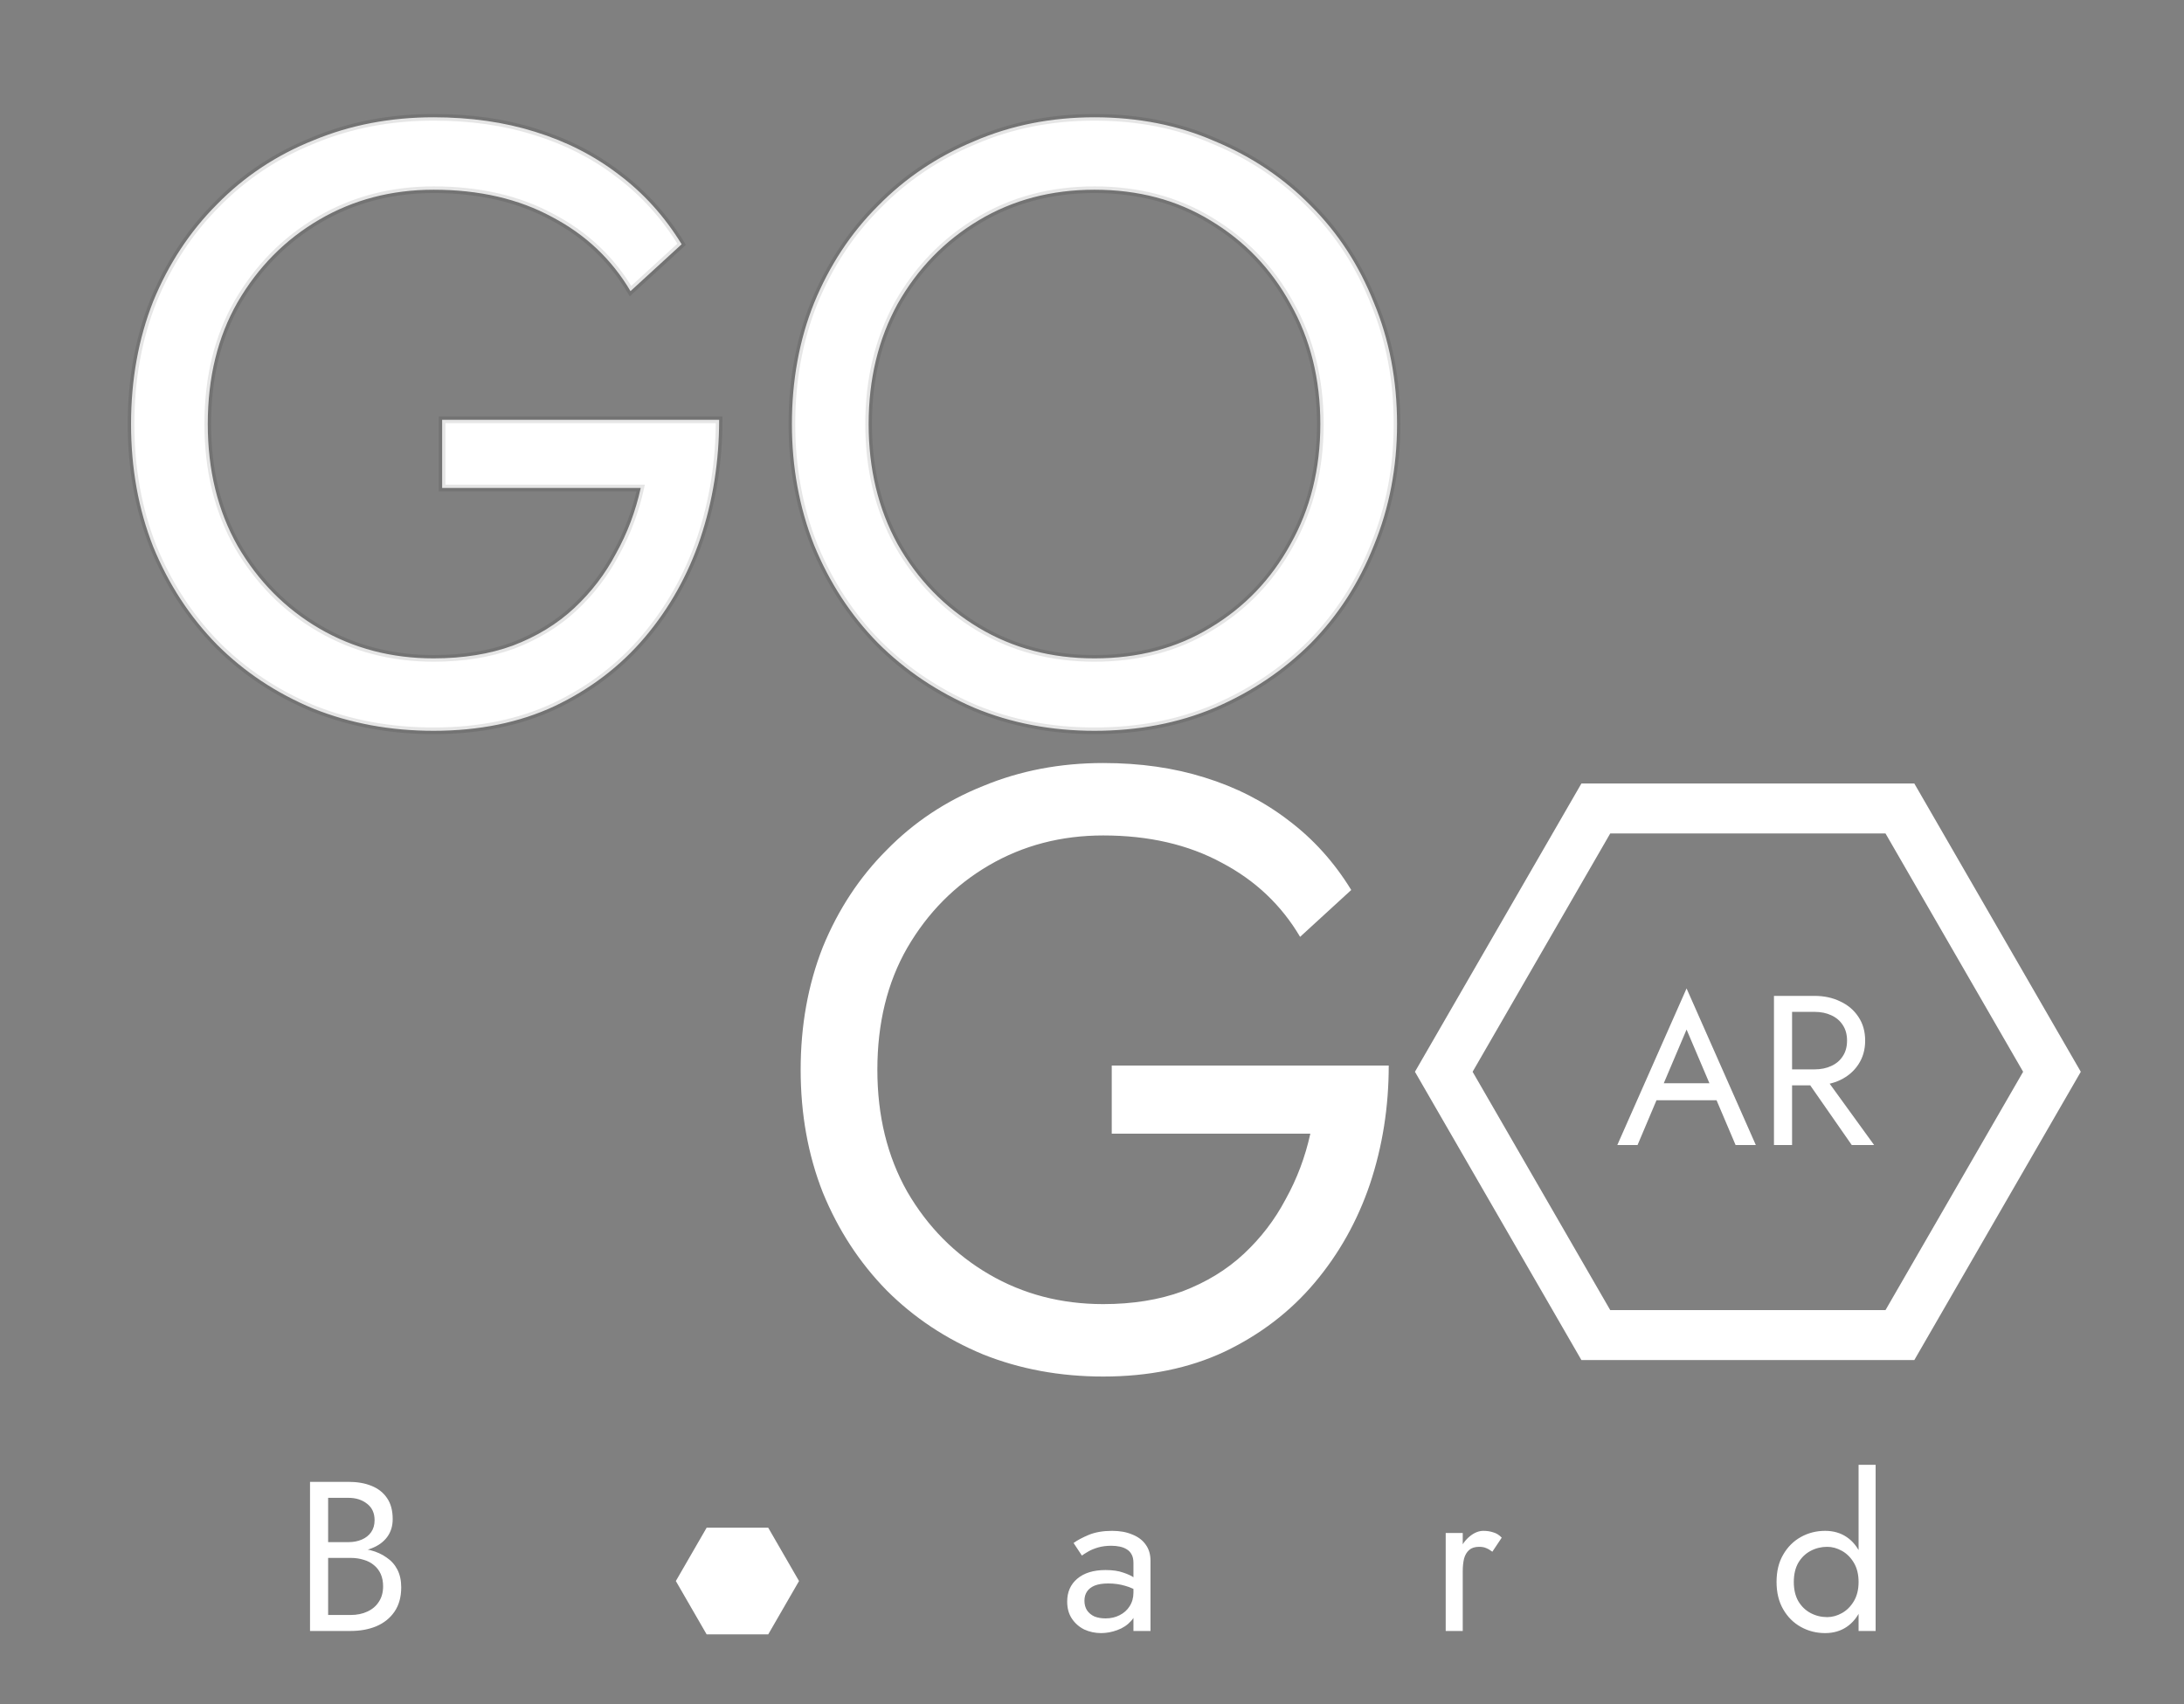 <svg width="656" height="512" viewBox="0 0 656 512" fill="none" xmlns="http://www.w3.org/2000/svg">
<rect x="0" y="0" width="656" height="512" fill="#808080" stroke="none"/>
<path d="M97.408 466.32V463.312H104.64C106.133 463.312 107.477 463.056 108.672 462.544C109.867 462.032 110.805 461.285 111.488 460.304C112.171 459.323 112.512 458.128 112.512 456.72C112.512 454.587 111.765 452.944 110.272 451.792C108.779 450.597 106.901 450 104.64 450H98.56V485.2H105.28C107.2 485.2 108.885 484.859 110.336 484.176C111.829 483.493 112.981 482.512 113.792 481.232C114.645 479.952 115.072 478.395 115.072 476.56C115.072 475.195 114.837 473.979 114.368 472.912C113.899 471.845 113.216 470.949 112.32 470.224C111.467 469.499 110.443 468.965 109.248 468.624C108.053 468.24 106.731 468.048 105.28 468.048H97.408V465.04H105.28C107.456 465.04 109.461 465.275 111.296 465.744C113.131 466.213 114.731 466.939 116.096 467.92C117.504 468.859 118.592 470.075 119.36 471.568C120.128 473.061 120.512 474.832 120.512 476.88C120.512 479.824 119.829 482.277 118.464 484.24C117.141 486.16 115.328 487.611 113.024 488.592C110.763 489.531 108.181 490 105.28 490H93.12V445.2H104.64C107.328 445.2 109.653 445.605 111.616 446.416C113.621 447.227 115.179 448.464 116.288 450.128C117.397 451.749 117.952 453.84 117.952 456.4C117.952 458.491 117.397 460.283 116.288 461.776C115.179 463.269 113.621 464.4 111.616 465.168C109.653 465.936 107.328 466.32 104.64 466.32H97.408ZM205.928 475.28C205.928 472.293 206.589 469.648 207.911 467.344C209.277 465.04 211.112 463.227 213.416 461.904C215.72 460.581 218.301 459.92 221.16 459.92C224.061 459.92 226.642 460.581 228.904 461.904C231.208 463.227 233.021 465.04 234.344 467.344C235.709 469.648 236.392 472.293 236.392 475.28C236.392 478.224 235.709 480.869 234.344 483.216C233.021 485.52 231.208 487.333 228.904 488.656C226.642 489.979 224.061 490.64 221.16 490.64C218.301 490.64 215.72 489.979 213.416 488.656C211.112 487.333 209.277 485.52 207.911 483.216C206.589 480.869 205.928 478.224 205.928 475.28ZM211.112 475.28C211.112 477.328 211.538 479.141 212.392 480.72C213.288 482.299 214.482 483.557 215.976 484.496C217.512 485.392 219.24 485.84 221.16 485.84C223.08 485.84 224.786 485.392 226.28 484.496C227.816 483.557 229.01 482.299 229.864 480.72C230.76 479.141 231.208 477.328 231.208 475.28C231.208 473.232 230.76 471.419 229.864 469.84C229.01 468.219 227.816 466.96 226.28 466.064C224.786 465.168 223.08 464.72 221.16 464.72C219.24 464.72 217.512 465.168 215.976 466.064C214.482 466.96 213.288 468.219 212.392 469.84C211.538 471.419 211.112 473.232 211.112 475.28ZM325.729 480.912C325.729 482.021 325.985 482.981 326.497 483.792C327.052 484.603 327.798 485.221 328.737 485.648C329.718 486.032 330.828 486.224 332.065 486.224C333.644 486.224 335.052 485.904 336.289 485.264C337.569 484.624 338.572 483.728 339.297 482.576C340.065 481.381 340.449 480.016 340.449 478.48L341.473 482.32C341.473 484.197 340.897 485.755 339.745 486.992C338.636 488.229 337.249 489.147 335.585 489.744C333.964 490.341 332.342 490.64 330.721 490.64C328.929 490.64 327.244 490.277 325.665 489.552C324.129 488.784 322.892 487.696 321.953 486.288C321.014 484.88 320.545 483.173 320.545 481.168C320.545 478.309 321.548 476.027 323.553 474.32C325.601 472.571 328.438 471.696 332.065 471.696C334.198 471.696 335.969 471.952 337.377 472.464C338.828 472.933 339.98 473.488 340.833 474.128C341.686 474.725 342.262 475.216 342.561 475.6V478.608C341.068 477.584 339.532 476.859 337.953 476.432C336.374 475.963 334.689 475.728 332.897 475.728C331.233 475.728 329.868 475.941 328.801 476.368C327.777 476.795 327.009 477.392 326.497 478.16C325.985 478.928 325.729 479.845 325.729 480.912ZM324.961 467.344L322.465 463.568C323.574 462.757 325.089 461.947 327.009 461.136C328.972 460.325 331.318 459.92 334.049 459.92C336.353 459.92 338.358 460.283 340.065 461.008C341.814 461.691 343.158 462.693 344.097 464.016C345.078 465.339 345.569 466.96 345.569 468.88V490H340.449V469.584C340.449 468.56 340.278 467.728 339.937 467.088C339.596 466.405 339.105 465.872 338.465 465.488C337.868 465.104 337.164 464.827 336.353 464.656C335.542 464.485 334.689 464.4 333.793 464.4C332.342 464.4 331.02 464.571 329.825 464.912C328.673 465.253 327.692 465.659 326.881 466.128C326.07 466.597 325.43 467.003 324.961 467.344ZM439.358 460.56V490H434.238V460.56H439.358ZM448.253 466.192C447.571 465.68 446.952 465.317 446.398 465.104C445.843 464.848 445.139 464.72 444.286 464.72C443.006 464.72 442.003 465.04 441.278 465.68C440.552 466.32 440.04 467.195 439.742 468.304C439.486 469.413 439.358 470.672 439.358 472.08H437.054C437.054 469.733 437.459 467.664 438.27 465.872C439.123 464.037 440.211 462.587 441.534 461.52C442.856 460.453 444.2 459.92 445.566 459.92C446.632 459.92 447.614 460.069 448.51 460.368C449.448 460.624 450.302 461.157 451.07 461.968L448.253 466.192ZM558.255 440.08H563.375V490H558.255V440.08ZM533.615 475.28C533.615 472.08 534.276 469.349 535.599 467.088C536.922 464.784 538.692 463.013 540.911 461.776C543.13 460.539 545.562 459.92 548.207 459.92C550.682 459.92 552.836 460.539 554.671 461.776C556.506 463.013 557.935 464.784 558.959 467.088C560.026 469.349 560.559 472.08 560.559 475.28C560.559 478.437 560.026 481.168 558.959 483.472C557.935 485.776 556.506 487.547 554.671 488.784C552.836 490.021 550.682 490.64 548.207 490.64C545.562 490.64 543.13 490.021 540.911 488.784C538.692 487.547 536.922 485.776 535.599 483.472C534.276 481.168 533.615 478.437 533.615 475.28ZM538.799 475.28C538.799 477.541 539.247 479.461 540.143 481.04C541.082 482.619 542.319 483.813 543.855 484.624C545.391 485.435 547.055 485.84 548.847 485.84C550.34 485.84 551.812 485.435 553.263 484.624C554.714 483.813 555.908 482.619 556.847 481.04C557.786 479.461 558.255 477.541 558.255 475.28C558.255 473.019 557.786 471.099 556.847 469.52C555.908 467.941 554.714 466.747 553.263 465.936C551.812 465.125 550.34 464.72 548.847 464.72C547.055 464.72 545.391 465.125 543.855 465.936C542.319 466.747 541.082 467.941 540.143 469.52C539.247 471.099 538.799 473.019 538.799 475.28Z" fill="white"/>
<path d="M203 475L212.25 458.979H230.75L240 475L230.75 491.021H212.25L203 475Z" fill="white"/>
<mask id="path-3-outside-1_642_3022" maskUnits="userSpaceOnUse" x="38" y="34" width="383" height="187" fill="black">
<rect fill="white" x="38" y="34" width="383" height="187"/>
<path d="M132.805 146.6V126.12H216.005C216.005 138.579 214.128 150.44 210.373 161.704C206.618 172.797 201.072 182.696 193.733 191.4C186.394 200.104 177.349 207.016 166.597 212.136C156.016 217.085 143.898 219.56 130.245 219.56C117.274 219.56 105.242 217.341 94.149 212.904C83.056 208.296 73.413 201.896 65.221 193.704C57.029 185.341 50.629 175.528 46.021 164.264C41.584 153 39.365 140.712 39.365 127.4C39.365 114.088 41.584 101.8 46.021 90.536C50.629 79.272 57.029 69.544 65.221 61.352C73.413 52.989 83.056 46.589 94.149 42.152C105.242 37.544 117.274 35.24 130.245 35.24C141.338 35.24 151.493 36.691 160.709 39.592C170.096 42.493 178.458 46.76 185.797 52.392C193.306 58.024 199.621 65.021 204.741 73.384L189.381 87.464C183.749 77.907 175.898 70.483 165.829 65.192C155.76 59.731 143.898 57 130.245 57C117.616 57 106.181 59.987 95.941 65.96C85.701 71.933 77.509 80.211 71.365 90.792C65.392 101.203 62.405 113.405 62.405 127.4C62.405 141.224 65.392 153.427 71.365 164.008C77.509 174.589 85.701 182.867 95.941 188.84C106.181 194.813 117.616 197.8 130.245 197.8C139.12 197.8 147.056 196.52 154.053 193.96C161.221 191.229 167.365 187.475 172.485 182.696C177.605 177.917 181.786 172.456 185.029 166.312C188.442 160.168 190.917 153.597 192.453 146.6H132.805ZM260.905 127.4C260.905 140.883 263.806 152.915 269.609 163.496C275.582 174.077 283.689 182.44 293.929 188.584C304.169 194.728 315.774 197.8 328.745 197.8C341.886 197.8 353.492 194.728 363.561 188.584C373.801 182.44 381.822 174.077 387.625 163.496C393.598 152.915 396.585 140.883 396.585 127.4C396.585 113.917 393.598 101.885 387.625 91.304C381.822 80.723 373.801 72.36 363.561 66.216C353.492 60.072 341.886 57 328.745 57C315.774 57 304.169 60.072 293.929 66.216C283.689 72.36 275.582 80.723 269.609 91.304C263.806 101.885 260.905 113.917 260.905 127.4ZM237.865 127.4C237.865 114.259 240.084 102.141 244.521 91.048C249.129 79.784 255.529 70.056 263.721 61.864C271.913 53.501 281.556 47.016 292.649 42.408C303.742 37.629 315.774 35.24 328.745 35.24C341.886 35.24 353.918 37.629 364.841 42.408C375.934 47.016 385.577 53.501 393.769 61.864C401.961 70.056 408.276 79.784 412.713 91.048C417.321 102.141 419.625 114.259 419.625 127.4C419.625 140.371 417.321 152.488 412.713 163.752C408.276 175.016 401.961 184.829 393.769 193.192C385.577 201.384 375.934 207.869 364.841 212.648C353.918 217.256 341.886 219.56 328.745 219.56C315.774 219.56 303.742 217.256 292.649 212.648C281.556 207.869 271.913 201.384 263.721 193.192C255.529 184.829 249.129 175.016 244.521 163.752C240.084 152.488 237.865 140.371 237.865 127.4Z"/>
</mask>
<path d="M132.805 146.6V126.12H216.005C216.005 138.579 214.128 150.44 210.373 161.704C206.618 172.797 201.072 182.696 193.733 191.4C186.394 200.104 177.349 207.016 166.597 212.136C156.016 217.085 143.898 219.56 130.245 219.56C117.274 219.56 105.242 217.341 94.149 212.904C83.056 208.296 73.413 201.896 65.221 193.704C57.029 185.341 50.629 175.528 46.021 164.264C41.584 153 39.365 140.712 39.365 127.4C39.365 114.088 41.584 101.8 46.021 90.536C50.629 79.272 57.029 69.544 65.221 61.352C73.413 52.989 83.056 46.589 94.149 42.152C105.242 37.544 117.274 35.24 130.245 35.24C141.338 35.24 151.493 36.691 160.709 39.592C170.096 42.493 178.458 46.76 185.797 52.392C193.306 58.024 199.621 65.021 204.741 73.384L189.381 87.464C183.749 77.907 175.898 70.483 165.829 65.192C155.76 59.731 143.898 57 130.245 57C117.616 57 106.181 59.987 95.941 65.96C85.701 71.933 77.509 80.211 71.365 90.792C65.392 101.203 62.405 113.405 62.405 127.4C62.405 141.224 65.392 153.427 71.365 164.008C77.509 174.589 85.701 182.867 95.941 188.84C106.181 194.813 117.616 197.8 130.245 197.8C139.12 197.8 147.056 196.52 154.053 193.96C161.221 191.229 167.365 187.475 172.485 182.696C177.605 177.917 181.786 172.456 185.029 166.312C188.442 160.168 190.917 153.597 192.453 146.6H132.805ZM260.905 127.4C260.905 140.883 263.806 152.915 269.609 163.496C275.582 174.077 283.689 182.44 293.929 188.584C304.169 194.728 315.774 197.8 328.745 197.8C341.886 197.8 353.492 194.728 363.561 188.584C373.801 182.44 381.822 174.077 387.625 163.496C393.598 152.915 396.585 140.883 396.585 127.4C396.585 113.917 393.598 101.885 387.625 91.304C381.822 80.723 373.801 72.36 363.561 66.216C353.492 60.072 341.886 57 328.745 57C315.774 57 304.169 60.072 293.929 66.216C283.689 72.36 275.582 80.723 269.609 91.304C263.806 101.885 260.905 113.917 260.905 127.4ZM237.865 127.4C237.865 114.259 240.084 102.141 244.521 91.048C249.129 79.784 255.529 70.056 263.721 61.864C271.913 53.501 281.556 47.016 292.649 42.408C303.742 37.629 315.774 35.24 328.745 35.24C341.886 35.24 353.918 37.629 364.841 42.408C375.934 47.016 385.577 53.501 393.769 61.864C401.961 70.056 408.276 79.784 412.713 91.048C417.321 102.141 419.625 114.259 419.625 127.4C419.625 140.371 417.321 152.488 412.713 163.752C408.276 175.016 401.961 184.829 393.769 193.192C385.577 201.384 375.934 207.869 364.841 212.648C353.918 217.256 341.886 219.56 328.745 219.56C315.774 219.56 303.742 217.256 292.649 212.648C281.556 207.869 271.913 201.384 263.721 193.192C255.529 184.829 249.129 175.016 244.521 163.752C240.084 152.488 237.865 140.371 237.865 127.4Z" fill="white"/>
<path d="M132.805 146.6H131.805V147.6H132.805V146.6ZM132.805 126.12V125.12H131.805V126.12H132.805ZM216.005 126.12H217.005V125.12H216.005V126.12ZM210.373 161.704L211.32 162.025L211.322 162.02L210.373 161.704ZM193.733 191.4L192.968 190.755L193.733 191.4ZM166.597 212.136L167.021 213.042L167.027 213.039L166.597 212.136ZM94.149 212.904L93.765 213.828L93.778 213.832L94.149 212.904ZM65.221 193.704L64.507 194.404L64.514 194.411L65.221 193.704ZM46.021 164.264L45.09 164.631L45.096 164.643L46.021 164.264ZM46.021 90.536L45.095 90.157L45.091 90.169L46.021 90.536ZM65.221 61.352L65.928 62.059L65.935 62.052L65.221 61.352ZM94.149 42.152L94.52 43.081L94.533 43.075L94.149 42.152ZM160.709 39.592L160.409 40.546L160.414 40.547L160.709 39.592ZM185.797 52.392L185.188 53.185L185.197 53.192L185.797 52.392ZM204.741 73.384L205.417 74.121L206.024 73.564L205.594 72.862L204.741 73.384ZM189.381 87.464L188.519 87.972L189.146 89.036L190.057 88.201L189.381 87.464ZM165.829 65.192L165.352 66.071L165.364 66.077L165.829 65.192ZM95.941 65.96L95.437 65.096L95.941 65.96ZM71.365 90.792L70.5 90.29L70.498 90.294L71.365 90.792ZM71.365 164.008L70.494 164.5L70.5 164.51L71.365 164.008ZM95.941 188.84L95.437 189.704L95.941 188.84ZM154.053 193.96L154.397 194.899L154.409 194.894L154.053 193.96ZM172.485 182.696L171.803 181.965L172.485 182.696ZM185.029 166.312L184.155 165.826L184.15 165.836L184.145 165.845L185.029 166.312ZM192.453 146.6L193.43 146.814L193.696 145.6H192.453V146.6ZM133.805 146.6V126.12H131.805V146.6H133.805ZM132.805 127.12H216.005V125.12H132.805V127.12ZM215.005 126.12C215.005 138.477 213.143 150.231 209.424 161.388L211.322 162.02C215.112 150.649 217.005 138.681 217.005 126.12H215.005ZM209.426 161.383C205.71 172.362 200.224 182.15 192.968 190.755L194.498 192.045C201.919 183.242 207.527 173.233 211.32 162.025L209.426 161.383ZM192.968 190.755C185.726 199.345 176.796 206.172 166.167 211.233L167.027 213.039C177.902 207.86 187.063 200.863 194.498 192.045L192.968 190.755ZM166.173 211.23C155.745 216.108 143.776 218.56 130.245 218.56V220.56C144.02 220.56 156.286 218.063 167.021 213.042L166.173 211.23ZM130.245 218.56C117.391 218.56 105.486 216.362 94.52 211.976L93.778 213.832C104.999 218.321 117.158 220.56 130.245 220.56V218.56ZM94.533 211.98C83.556 207.421 74.024 201.093 65.928 192.997L64.514 194.411C72.802 202.699 82.556 209.171 93.765 213.827L94.533 211.98ZM65.935 193.004C57.837 184.738 51.508 175.035 46.947 163.885L45.096 164.643C49.75 176.021 56.221 185.945 64.507 194.404L65.935 193.004ZM46.951 163.897C42.564 152.761 40.365 140.599 40.365 127.4H38.365C38.365 140.825 40.603 153.239 45.091 164.631L46.951 163.897ZM40.365 127.4C40.365 114.201 42.564 102.039 46.951 90.903L45.091 90.169C40.603 101.561 38.365 113.975 38.365 127.4H40.365ZM46.947 90.915C51.507 79.767 57.835 70.153 65.928 62.059L64.514 60.645C56.223 68.936 49.751 78.777 45.096 90.157L46.947 90.915ZM65.935 62.052C74.028 53.79 83.553 47.467 94.52 43.081L93.778 41.224C82.558 45.711 72.798 52.188 64.507 60.652L65.935 62.052ZM94.533 43.075C105.495 38.522 117.395 36.24 130.245 36.24V34.24C117.153 34.24 104.99 36.566 93.765 41.228L94.533 43.075ZM130.245 36.24C141.251 36.24 151.303 37.679 160.409 40.546L161.009 38.638C151.683 35.702 141.425 34.24 130.245 34.24V36.24ZM160.414 40.547C169.694 43.416 177.949 47.63 185.188 53.185L186.406 51.599C178.967 45.89 170.497 41.571 161.004 38.637L160.414 40.547ZM185.197 53.192C192.601 58.745 198.831 65.646 203.888 73.906L205.594 72.862C200.411 64.396 194.012 57.303 186.397 51.592L185.197 53.192ZM204.065 72.647L188.705 86.727L190.057 88.201L205.417 74.121L204.065 72.647ZM190.243 86.956C184.514 77.234 176.524 69.682 166.294 64.307L165.364 66.077C175.273 71.284 182.984 78.579 188.519 87.972L190.243 86.956ZM166.306 64.313C156.064 58.758 144.033 56 130.245 56V58C143.764 58 155.455 60.703 165.352 66.071L166.306 64.313ZM130.245 56C117.451 56 105.84 59.028 95.437 65.096L96.445 66.824C106.522 60.946 117.781 58 130.245 58V56ZM95.437 65.096C85.043 71.16 76.728 79.564 70.5 90.29L72.23 91.294C78.29 80.858 86.359 72.707 96.445 66.824L95.437 65.096ZM70.498 90.294C64.424 100.88 61.405 113.26 61.405 127.4H63.405C63.405 113.551 66.359 101.525 72.232 91.29L70.498 90.294ZM61.405 127.4C61.405 141.372 64.425 153.749 70.494 164.5L72.236 163.516C66.358 153.105 63.405 141.076 63.405 127.4H61.405ZM70.5 164.51C76.728 175.236 85.043 183.64 95.437 189.704L96.445 187.976C86.359 182.093 78.29 173.942 72.23 163.506L70.5 164.51ZM95.437 189.704C105.84 195.772 117.451 198.8 130.245 198.8V196.8C117.781 196.8 106.522 193.854 96.445 187.976L95.437 189.704ZM130.245 198.8C139.215 198.8 147.27 197.506 154.397 194.899L153.709 193.021C146.841 195.534 139.024 196.8 130.245 196.8V198.8ZM154.409 194.894C161.686 192.122 167.944 188.302 173.167 183.427L171.803 181.965C166.786 186.647 160.756 190.337 153.697 193.026L154.409 194.894ZM173.167 183.427C178.368 178.573 182.618 173.022 185.913 166.779L184.145 165.845C180.955 171.89 176.842 177.262 171.803 181.965L173.167 183.427ZM185.903 166.798C189.365 160.567 191.873 153.905 193.43 146.814L191.476 146.386C189.961 153.29 187.52 159.769 184.155 165.826L185.903 166.798ZM192.453 145.6H132.805V147.6H192.453V145.6ZM269.609 163.496L268.732 163.977L268.738 163.988L269.609 163.496ZM293.929 188.584L294.443 187.727L293.929 188.584ZM363.561 188.584L363.047 187.726L363.04 187.73L363.561 188.584ZM387.625 163.496L386.754 163.004L386.748 163.015L387.625 163.496ZM387.625 91.304L386.748 91.785L386.754 91.796L387.625 91.304ZM363.561 66.216L363.04 67.07L363.047 67.073L363.561 66.216ZM293.929 66.216L293.415 65.359H293.414L293.929 66.216ZM269.609 91.304L268.738 90.812L268.732 90.823L269.609 91.304ZM244.521 91.048L243.595 90.669L243.593 90.677L244.521 91.048ZM263.721 61.864L264.428 62.571L264.435 62.564L263.721 61.864ZM292.649 42.408L293.033 43.332L293.045 43.326L292.649 42.408ZM364.841 42.408L364.44 43.324L364.449 43.328L364.457 43.331L364.841 42.408ZM393.769 61.864L393.055 62.564L393.062 62.571L393.769 61.864ZM412.713 91.048L411.783 91.415L411.786 91.423L411.79 91.432L412.713 91.048ZM412.713 163.752L411.787 163.373L411.783 163.385L412.713 163.752ZM393.769 193.192L394.476 193.899L394.483 193.892L393.769 193.192ZM364.841 212.648L365.23 213.569L365.237 213.566L364.841 212.648ZM292.649 212.648L292.253 213.566L292.265 213.572L292.649 212.648ZM263.721 193.192L263.007 193.892L263.014 193.899L263.721 193.192ZM244.521 163.752L243.591 164.119L243.595 164.131L244.521 163.752ZM259.905 127.4C259.905 141.031 262.84 153.231 268.732 163.977L270.486 163.015C264.773 152.598 261.905 140.735 261.905 127.4H259.905ZM268.738 163.988C274.795 174.717 283.023 183.207 293.415 189.441L294.443 187.727C284.355 181.673 276.37 173.438 270.48 163.004L268.738 163.988ZM293.415 189.441C303.823 195.687 315.609 198.8 328.745 198.8V196.8C315.939 196.8 304.515 193.769 294.443 187.727L293.415 189.441ZM328.745 198.8C342.049 198.8 353.838 195.688 364.082 189.438L363.04 187.73C353.145 193.768 341.724 196.8 328.745 196.8V198.8ZM364.076 189.441C374.469 183.205 382.615 174.712 388.502 163.977L386.748 163.015C381.03 173.443 373.133 181.675 363.047 187.727L364.076 189.441ZM388.496 163.988C394.563 153.24 397.585 141.036 397.585 127.4H395.585C395.585 140.73 392.634 152.589 386.754 163.004L388.496 163.988ZM397.585 127.4C397.585 113.764 394.563 101.56 388.496 90.812L386.754 91.796C392.634 102.211 395.585 114.07 395.585 127.4H397.585ZM388.502 90.823C382.615 80.088 374.469 71.595 364.076 65.359L363.047 67.073C373.133 73.125 381.03 81.357 386.748 91.785L388.502 90.823ZM364.082 65.362C353.838 59.112 342.049 56 328.745 56V58C341.724 58 353.145 61.032 363.04 67.07L364.082 65.362ZM328.745 56C315.609 56 303.823 59.113 293.415 65.359L294.443 67.073C304.515 61.031 315.939 58 328.745 58V56ZM293.414 65.359C283.023 71.593 274.795 80.083 268.738 90.812L270.48 91.796C276.37 81.362 284.355 73.127 294.444 67.073L293.414 65.359ZM268.732 90.823C262.84 101.569 259.905 113.769 259.905 127.4H261.905C261.905 114.065 264.773 102.202 270.486 91.785L268.732 90.823ZM238.865 127.4C238.865 114.373 241.064 102.383 245.449 91.419L243.593 90.677C239.103 101.899 236.865 114.144 236.865 127.4H238.865ZM245.447 91.427C250.007 80.279 256.335 70.665 264.428 62.571L263.014 61.157C254.723 69.448 248.251 79.289 243.595 90.669L245.447 91.427ZM264.435 62.564C272.531 54.3 282.06 47.889 293.033 43.331L292.265 41.484C281.051 46.143 271.295 52.703 263.007 61.164L264.435 62.564ZM293.045 43.326C304.004 38.605 315.9 36.24 328.745 36.24V34.24C315.648 34.24 303.481 36.653 292.253 41.49L293.045 43.326ZM328.745 36.24C341.763 36.24 353.656 38.606 364.44 43.324L365.242 41.492C354.18 36.652 342.01 34.24 328.745 34.24V36.24ZM364.457 43.331C375.43 47.889 384.959 54.3 393.055 62.564L394.483 61.164C386.195 52.703 376.439 46.143 365.225 41.484L364.457 43.331ZM393.062 62.571C401.153 70.662 407.393 80.272 411.783 91.415L413.643 90.681C409.158 79.296 402.769 69.45 394.476 61.157L393.062 62.571ZM411.79 91.432C416.342 102.392 418.625 114.378 418.625 127.4H420.625C420.625 114.139 418.3 101.89 413.637 90.664L411.79 91.432ZM418.625 127.4C418.625 140.249 416.343 152.237 411.787 163.373L413.639 164.131C418.299 152.739 420.625 140.492 420.625 127.4H418.625ZM411.783 163.385C407.393 174.529 401.15 184.228 393.055 192.492L394.483 193.892C402.772 185.43 409.159 175.503 413.643 164.119L411.783 163.385ZM393.062 192.485C384.963 200.584 375.427 206.999 364.445 211.73L365.237 213.566C376.441 208.74 386.191 202.184 394.476 193.899L393.062 192.485ZM364.452 211.727C353.665 216.277 341.767 218.56 328.745 218.56V220.56C342.005 220.56 354.171 218.235 365.23 213.569L364.452 211.727ZM328.745 218.56C315.895 218.56 303.995 216.278 293.033 211.725L292.265 213.572C303.49 218.234 315.653 220.56 328.745 220.56V218.56ZM293.045 211.73C282.063 206.999 272.527 200.584 264.428 192.485L263.014 193.899C271.299 202.184 281.049 208.74 292.253 213.566L293.045 211.73ZM264.435 192.492C256.337 184.226 250.008 174.522 245.447 163.373L243.595 164.131C248.25 175.51 254.721 185.433 263.007 193.892L264.435 192.492ZM245.451 163.385C241.063 152.246 238.865 140.254 238.865 127.4H236.865C236.865 140.487 239.104 152.73 243.591 164.119L245.451 163.385Z" fill="black" fill-opacity="0.1" mask="url(#path-3-outside-1_642_3022)"/>
<path d="M333.93 340.6V320.12H417.13C417.13 332.579 415.253 344.44 411.498 355.704C407.743 366.797 402.197 376.696 394.858 385.4C387.519 394.104 378.474 401.016 367.722 406.136C357.141 411.085 345.023 413.56 331.37 413.56C318.399 413.56 306.367 411.341 295.274 406.904C284.181 402.296 274.538 395.896 266.346 387.704C258.154 379.341 251.754 369.528 247.146 358.264C242.709 347 240.49 334.712 240.49 321.4C240.49 308.088 242.709 295.8 247.146 284.536C251.754 273.272 258.154 263.544 266.346 255.352C274.538 246.989 284.181 240.589 295.274 236.152C306.367 231.544 318.399 229.24 331.37 229.24C342.463 229.24 352.618 230.691 361.834 233.592C371.221 236.493 379.583 240.76 386.922 246.392C394.431 252.024 400.746 259.021 405.866 267.384L390.506 281.464C384.874 271.907 377.023 264.483 366.954 259.192C356.885 253.731 345.023 251 331.37 251C318.741 251 307.306 253.987 297.066 259.96C286.826 265.933 278.634 274.211 272.49 284.792C266.517 295.203 263.53 307.405 263.53 321.4C263.53 335.224 266.517 347.427 272.49 358.008C278.634 368.589 286.826 376.867 297.066 382.84C307.306 388.813 318.741 391.8 331.37 391.8C340.245 391.8 348.181 390.52 355.178 387.96C362.346 385.229 368.49 381.475 373.61 376.696C378.73 371.917 382.911 366.456 386.154 360.312C389.567 354.168 392.042 347.597 393.578 340.6H333.93Z" fill="white"/>
<path d="M479.33 401.103L433.66 322L479.33 242.897H570.67L616.34 322L570.67 401.103H479.33Z" stroke="white" stroke-width="15"/>
<path d="M494.877 330.56L496.797 325.44H516.637L518.557 330.56H494.877ZM506.589 309.312L499.037 327.104L498.525 328.256L491.869 344H485.789L506.589 296.96L527.389 344H521.309L514.781 328.64L514.269 327.36L506.589 309.312ZM540.839 321.92H546.919L562.919 344H556.199L540.839 321.92ZM532.839 299.2H538.279V344H532.839V299.2ZM535.847 304V299.2H544.999C547.9 299.2 550.481 299.755 552.743 300.864C555.047 301.931 556.86 303.467 558.183 305.472C559.548 307.477 560.231 309.867 560.231 312.64C560.231 315.371 559.548 317.76 558.183 319.808C556.86 321.813 555.047 323.371 552.743 324.48C550.481 325.547 547.9 326.08 544.999 326.08H535.847V321.28H544.999C546.919 321.28 548.604 320.939 550.055 320.256C551.548 319.573 552.7 318.592 553.511 317.312C554.364 316.032 554.791 314.475 554.791 312.64C554.791 310.805 554.364 309.248 553.511 307.968C552.7 306.688 551.548 305.707 550.055 305.024C548.604 304.341 546.919 304 544.999 304H535.847Z" fill="white"/>
</svg>
